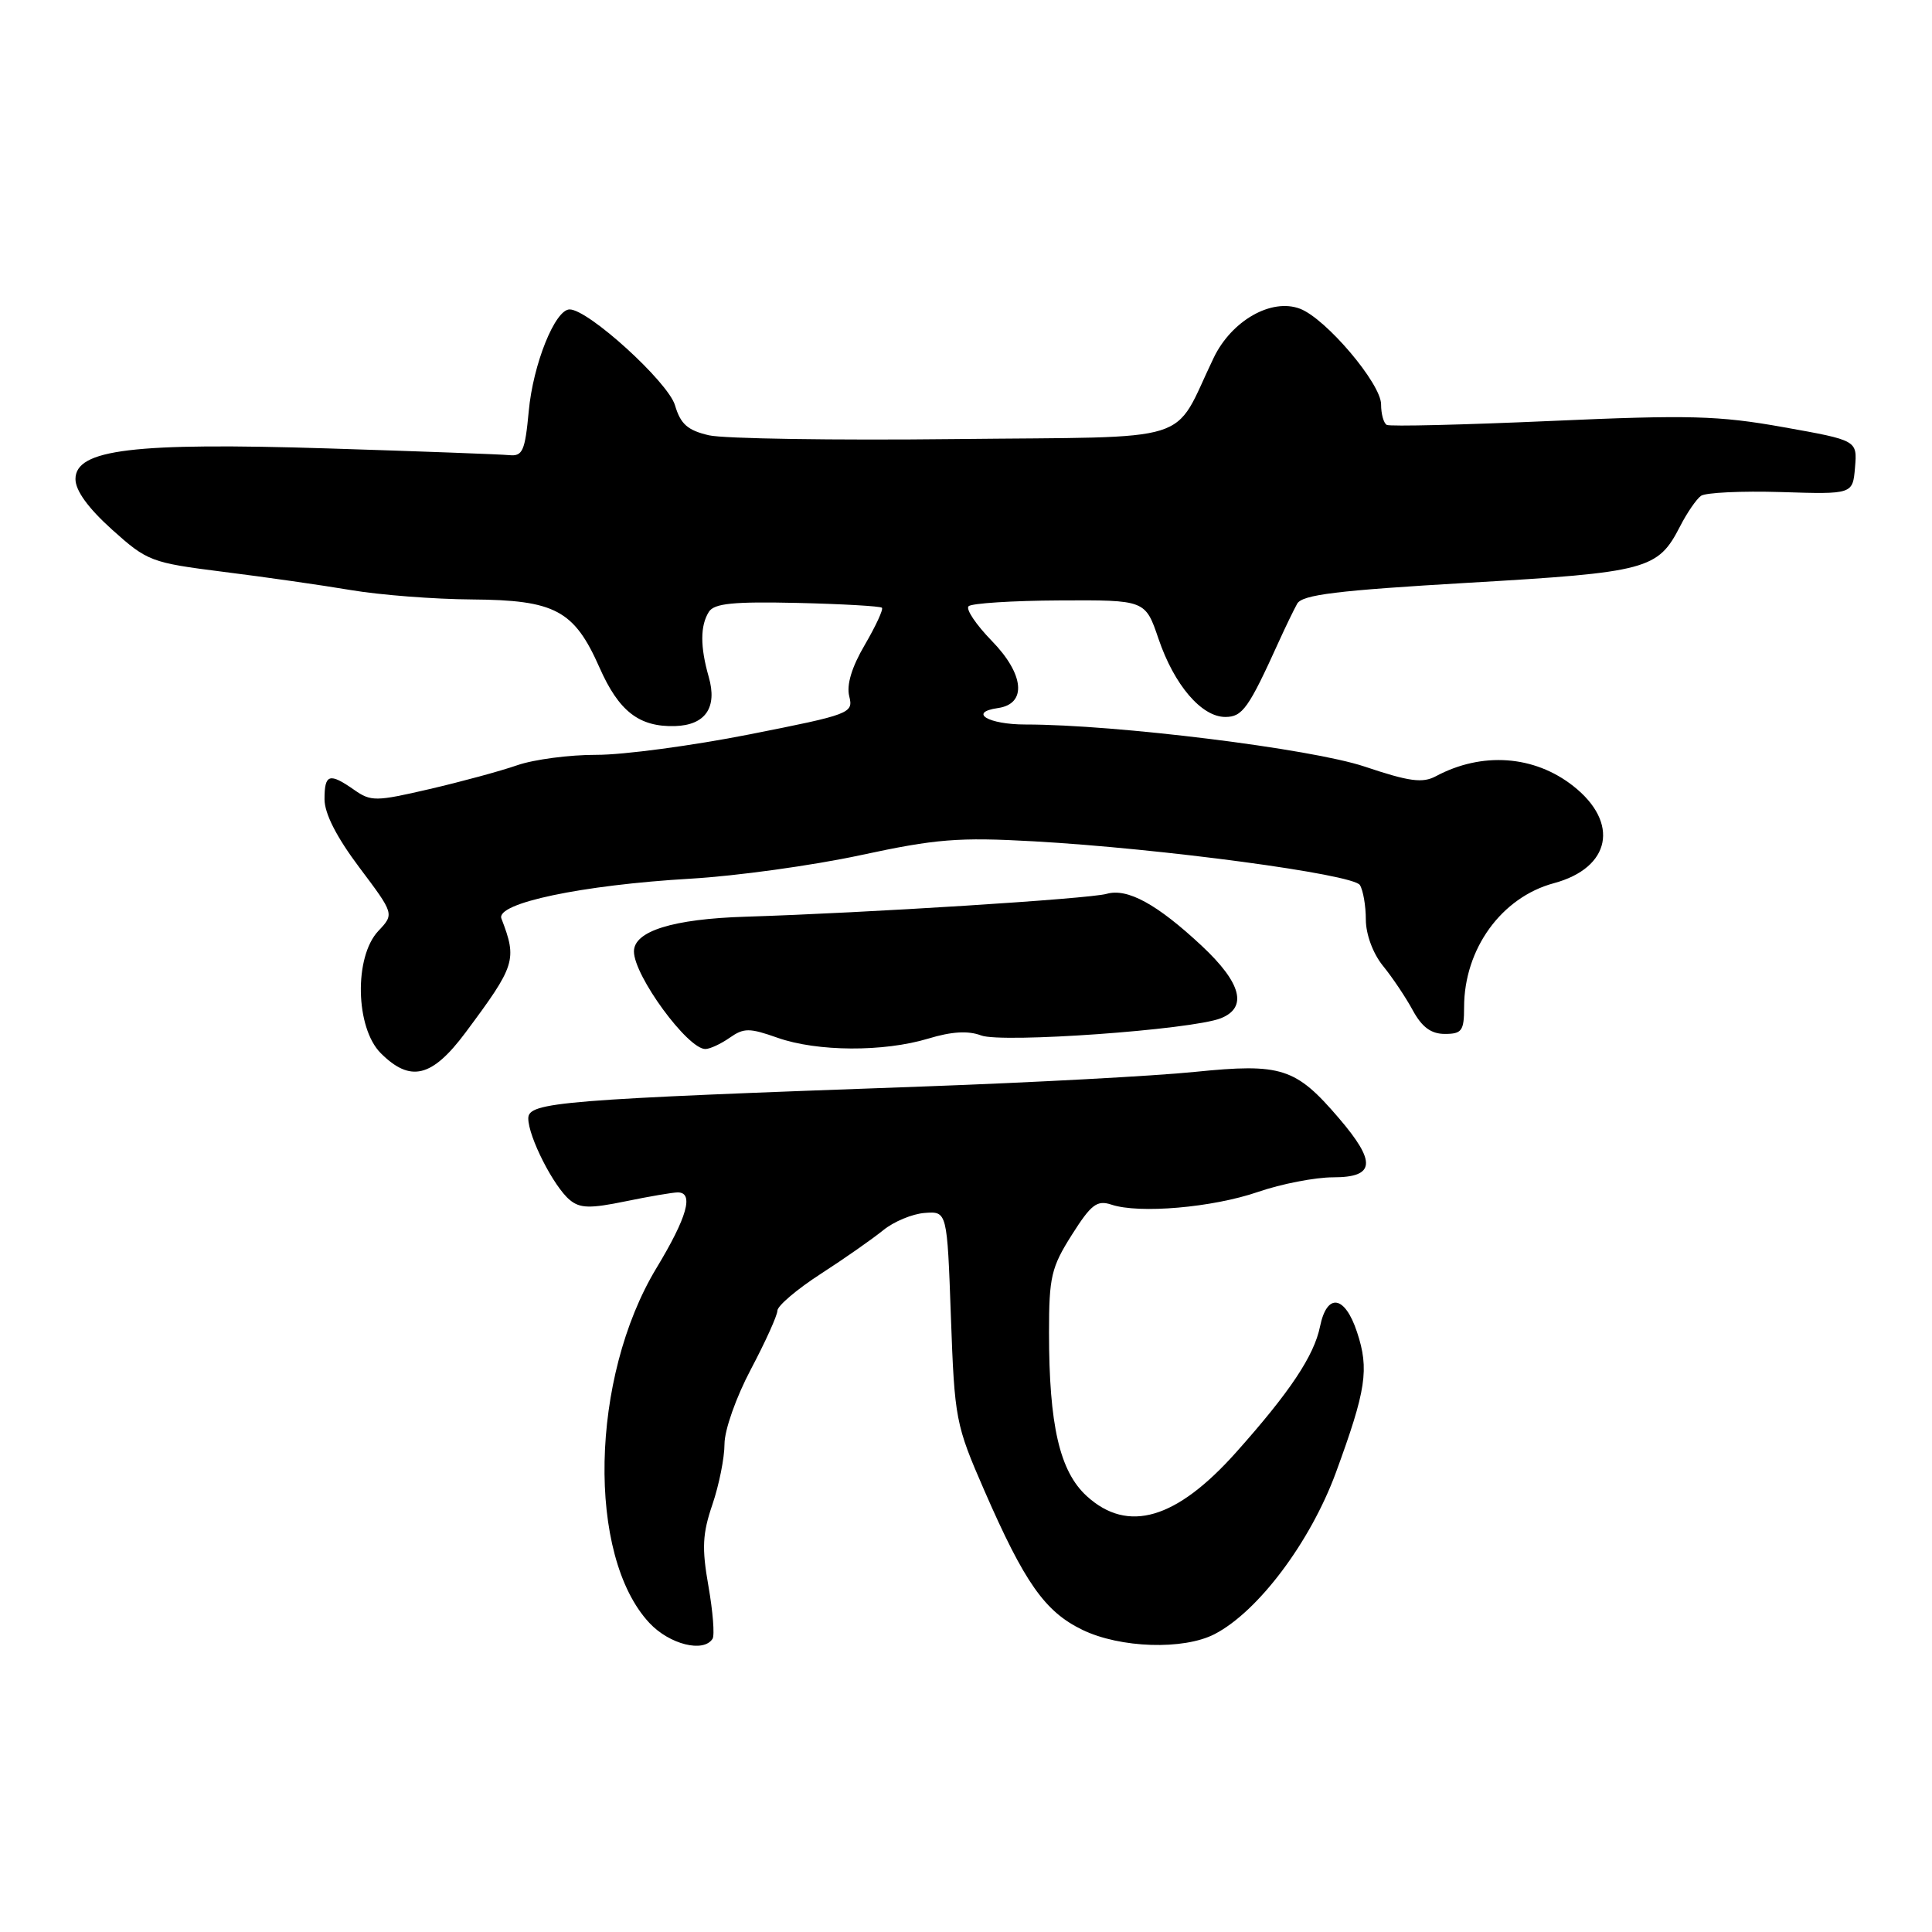 <?xml version="1.0" encoding="UTF-8" standalone="no"?>
<!DOCTYPE svg PUBLIC "-//W3C//DTD SVG 1.1//EN" "http://www.w3.org/Graphics/SVG/1.1/DTD/svg11.dtd" >
<svg xmlns="http://www.w3.org/2000/svg" xmlns:xlink="http://www.w3.org/1999/xlink" version="1.1" viewBox="0 0 256 256">
 <g >
 <path fill="currentColor"
d=" M 94.42 217.14 C 94.71 216.66 94.46 213.52 93.87 210.16 C 92.98 205.12 93.08 203.22 94.40 199.35 C 95.28 196.76 96.00 193.16 96.00 191.34 C 96.00 189.48 97.54 185.13 99.50 181.43 C 101.42 177.80 103.00 174.31 103.01 173.67 C 103.02 173.03 105.60 170.83 108.76 168.79 C 111.92 166.75 115.64 164.14 117.03 163.01 C 118.42 161.87 120.90 160.84 122.53 160.72 C 125.50 160.50 125.50 160.50 126.00 174.50 C 126.49 188.09 126.62 188.76 130.43 197.50 C 135.76 209.73 138.46 213.56 143.42 215.96 C 148.43 218.39 156.82 218.66 160.94 216.53 C 166.70 213.55 173.61 204.35 177.00 195.16 C 181.03 184.17 181.45 181.44 179.81 176.50 C 178.20 171.62 175.83 171.27 174.91 175.77 C 174.12 179.65 170.92 184.45 163.81 192.42 C 155.88 201.32 149.46 203.21 144.01 198.25 C 140.41 194.97 139.00 188.86 139.00 176.56 C 139.00 169.19 139.30 167.93 142.02 163.63 C 144.59 159.57 145.36 158.99 147.27 159.62 C 150.93 160.85 160.67 160.01 166.68 157.94 C 169.78 156.87 174.27 156.00 176.66 156.00 C 182.22 156.00 182.41 154.00 177.40 148.15 C 171.68 141.47 169.80 140.87 158.33 142.03 C 152.93 142.58 136.80 143.44 122.50 143.96 C 74.21 145.69 70.00 146.03 70.00 148.19 C 70.00 150.62 73.36 157.23 75.50 159.00 C 76.85 160.12 78.19 160.15 82.89 159.18 C 86.04 158.53 89.16 158.00 89.81 158.00 C 91.98 158.00 91.05 161.30 86.98 168.03 C 78.21 182.55 77.74 206.16 86.05 215.05 C 88.71 217.90 93.24 219.03 94.42 217.14 Z  M 61.66 136.85 C 68.32 127.91 68.55 127.20 66.44 121.71 C 65.66 119.68 77.09 117.27 91.50 116.43 C 97.55 116.08 107.67 114.68 114.00 113.32 C 124.02 111.16 126.98 110.92 137.00 111.48 C 153.90 112.43 179.27 115.83 180.19 117.27 C 180.62 117.95 180.98 120.01 180.98 121.86 C 180.99 123.83 181.93 126.35 183.25 127.98 C 184.49 129.50 186.27 132.15 187.20 133.87 C 188.42 136.11 189.63 137.00 191.45 137.00 C 193.70 137.00 194.00 136.59 194.00 133.47 C 194.00 125.74 198.95 118.90 205.89 117.03 C 213.44 115.00 214.64 109.01 208.46 104.15 C 203.29 100.08 196.37 99.59 190.27 102.85 C 188.50 103.80 186.75 103.57 180.80 101.57 C 173.74 99.21 147.89 96.00 135.87 96.00 C 130.94 96.00 128.25 94.39 132.24 93.82 C 136.10 93.27 135.73 89.33 131.40 84.90 C 129.33 82.77 127.95 80.72 128.34 80.33 C 128.73 79.94 134.16 79.59 140.40 79.56 C 151.76 79.50 151.76 79.50 153.51 84.65 C 155.59 90.77 159.21 95.00 162.36 95.00 C 164.63 95.00 165.44 93.87 169.46 85.00 C 170.33 83.08 171.42 80.83 171.88 80.00 C 172.55 78.80 177.13 78.24 194.57 77.22 C 218.32 75.84 219.68 75.47 222.62 69.74 C 223.53 67.96 224.78 66.14 225.39 65.70 C 226.00 65.27 230.78 65.04 236.00 65.20 C 245.50 65.50 245.50 65.50 245.80 61.93 C 246.10 58.35 246.10 58.35 236.30 56.60 C 227.73 55.07 223.87 54.96 205.50 55.78 C 193.95 56.29 184.16 56.53 183.75 56.30 C 183.34 56.07 183.00 54.85 183.00 53.58 C 183.00 50.83 175.69 42.21 172.26 40.91 C 168.48 39.47 163.20 42.47 160.82 47.41 C 155.22 59.03 159.05 57.82 126.50 58.18 C 110.55 58.36 95.90 58.13 93.94 57.68 C 91.11 57.02 90.18 56.20 89.44 53.70 C 88.52 50.61 77.96 41.00 75.48 41.00 C 73.55 41.00 70.63 48.26 70.06 54.50 C 69.57 59.74 69.25 60.48 67.50 60.31 C 66.40 60.20 55.60 59.80 43.50 59.42 C 17.67 58.61 10.00 59.54 10.00 63.48 C 10.00 65.01 11.68 67.32 14.84 70.17 C 19.53 74.38 20.01 74.56 29.59 75.77 C 35.04 76.45 42.65 77.54 46.50 78.19 C 50.35 78.84 57.56 79.40 62.53 79.43 C 73.57 79.51 76.08 80.86 79.44 88.46 C 82.00 94.26 84.69 96.34 89.43 96.21 C 93.47 96.09 95.08 93.76 93.91 89.69 C 92.77 85.70 92.77 82.91 93.93 81.07 C 94.64 79.95 97.17 79.70 105.66 79.89 C 111.61 80.03 116.65 80.32 116.86 80.53 C 117.07 80.74 116.05 82.94 114.60 85.43 C 112.86 88.39 112.15 90.74 112.53 92.26 C 113.09 94.51 112.70 94.66 99.31 97.31 C 91.71 98.81 82.59 100.03 79.03 100.02 C 75.48 100.01 70.75 100.63 68.53 101.40 C 66.32 102.17 61.08 103.59 56.90 104.56 C 49.80 106.21 49.15 106.22 46.93 104.66 C 43.64 102.36 43.00 102.56 43.00 105.90 C 43.00 107.80 44.60 110.93 47.62 114.95 C 52.25 121.11 52.25 121.11 50.12 123.37 C 46.90 126.80 47.09 136.18 50.45 139.55 C 54.37 143.46 57.23 142.78 61.66 136.85 Z  M 96.68 137.51 C 98.57 136.19 99.29 136.19 103.03 137.51 C 108.28 139.36 117.07 139.41 123.00 137.62 C 126.09 136.68 128.28 136.55 130.00 137.20 C 132.76 138.25 157.90 136.45 161.75 134.93 C 165.35 133.51 164.50 130.25 159.25 125.34 C 153.32 119.80 149.39 117.65 146.63 118.44 C 144.34 119.10 114.76 120.97 98.75 121.47 C 89.17 121.77 84.00 123.38 84.00 126.07 C 84.00 129.29 91.11 139.00 93.46 139.00 C 94.06 139.00 95.51 138.33 96.68 137.51 Z "/>
</g>
</svg>